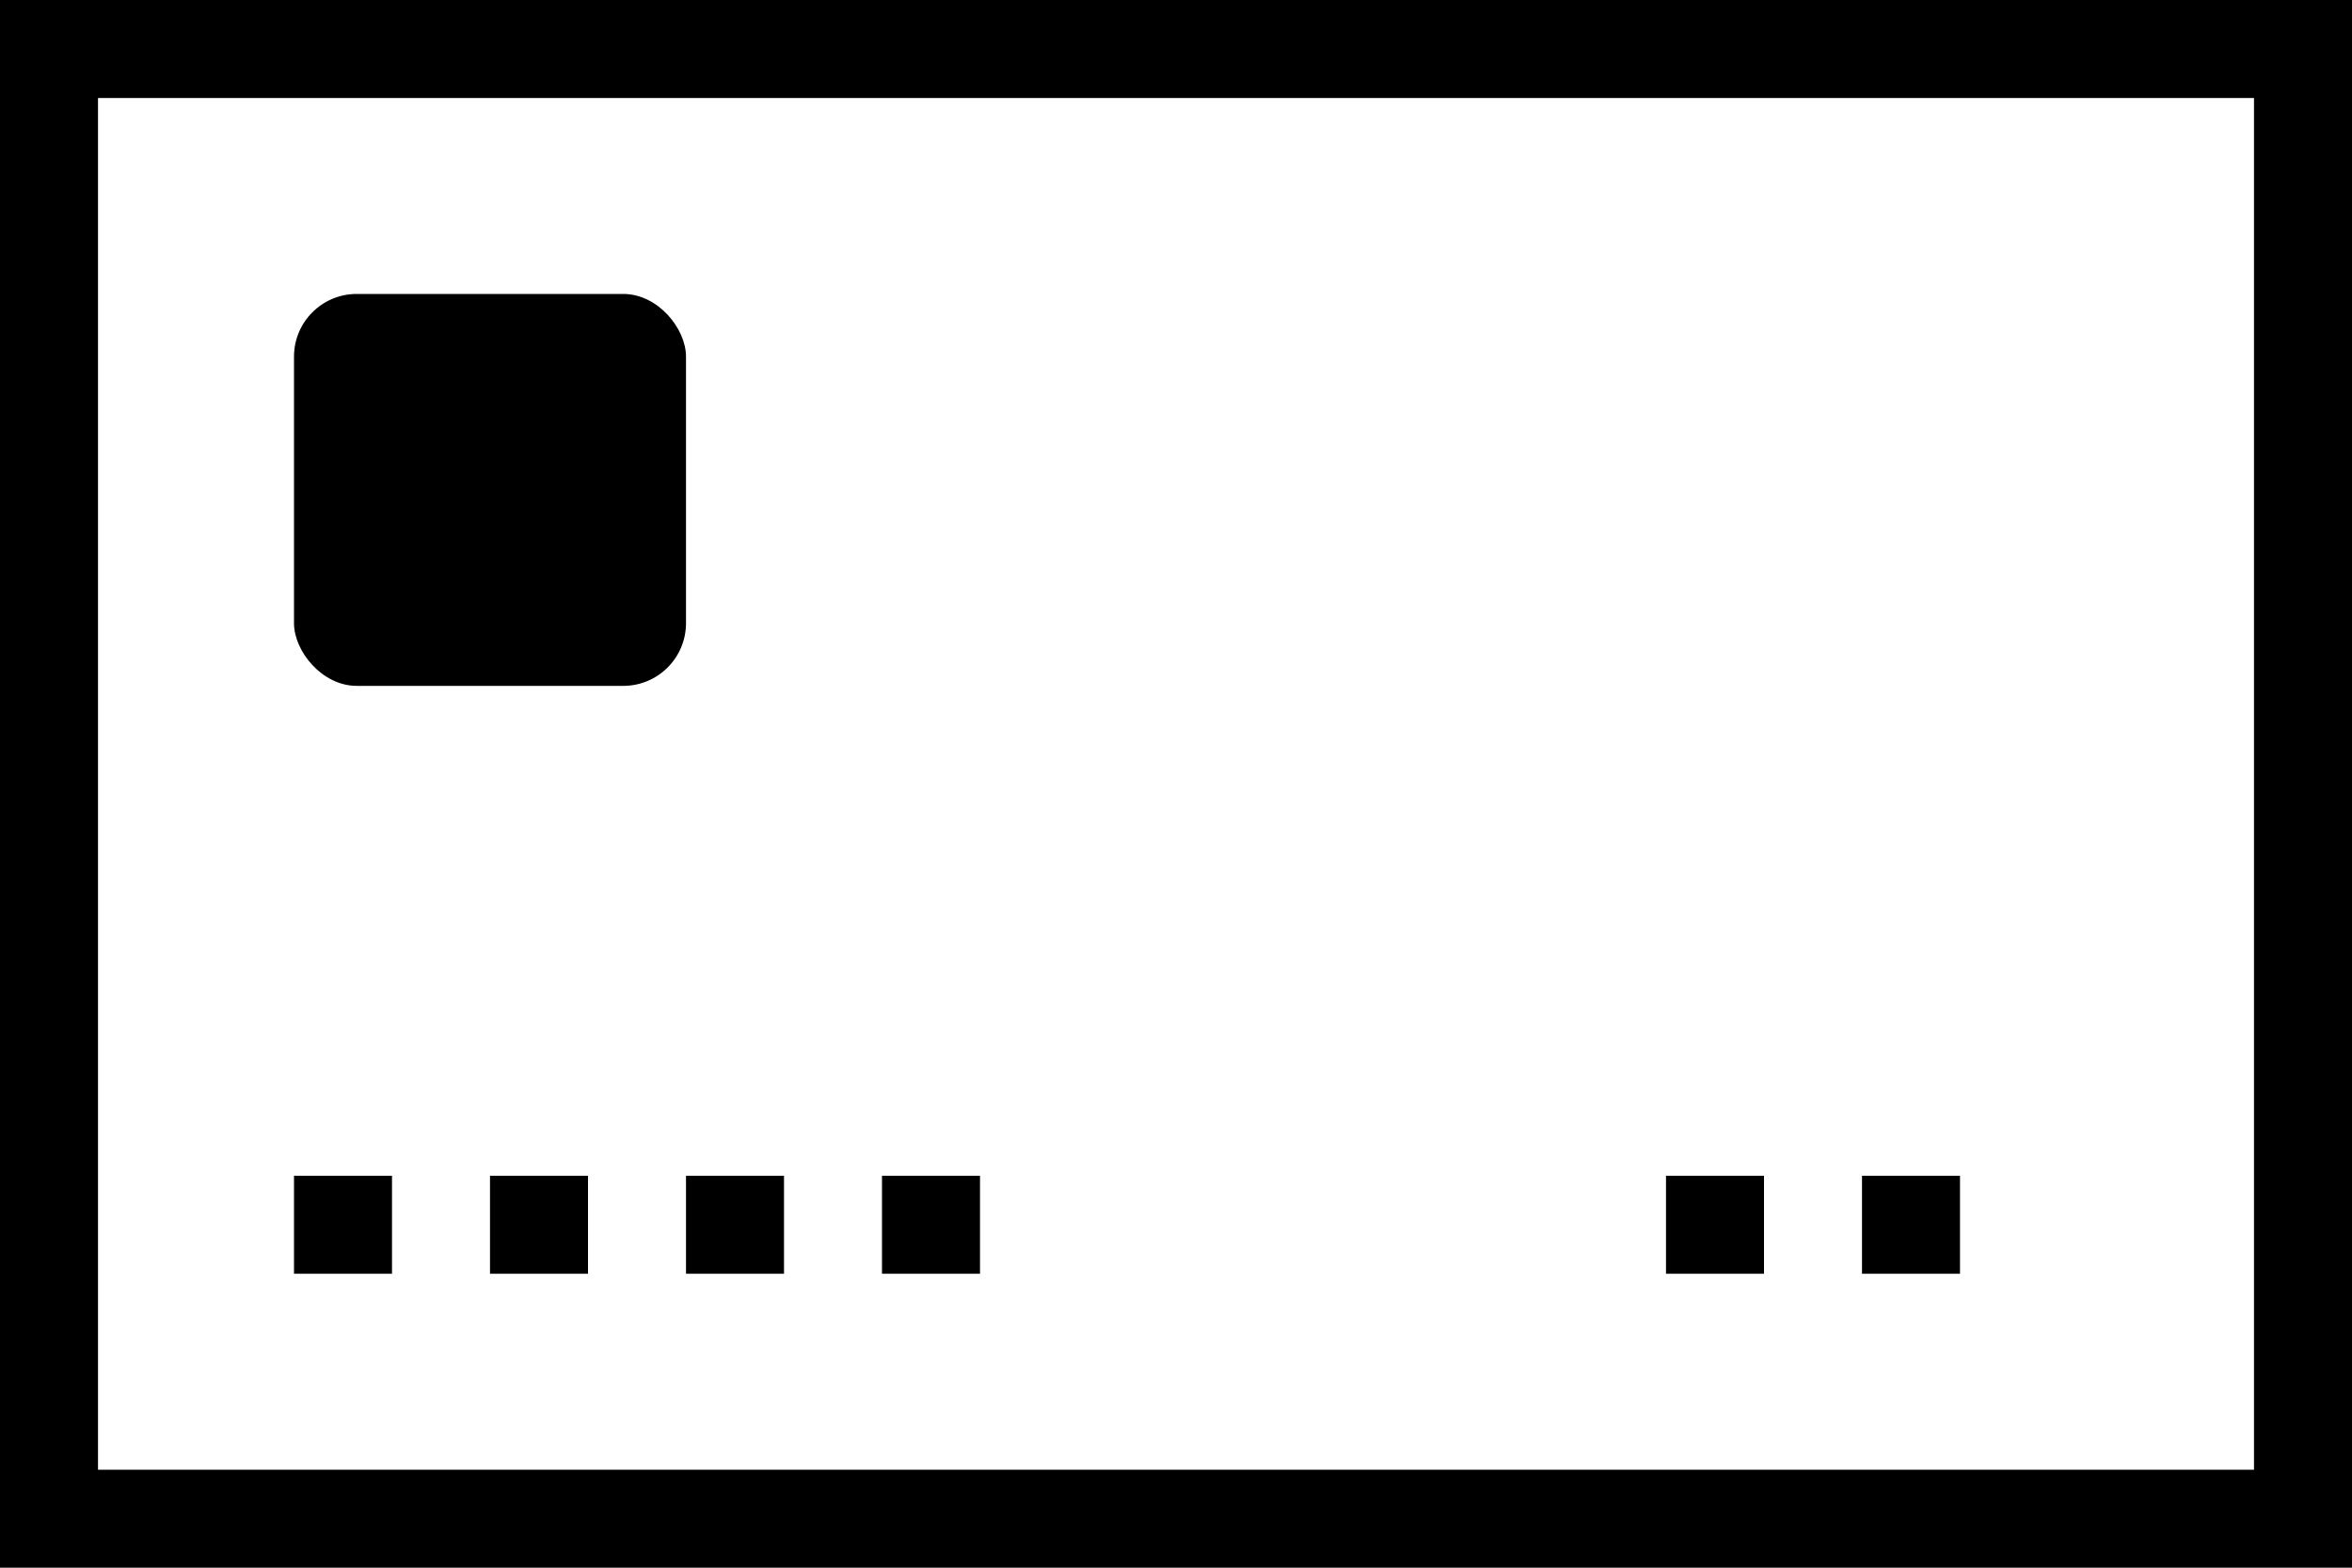 <svg xmlns="http://www.w3.org/2000/svg" viewBox="0 0 24 16"><path d="M0 0v16h24V0zm23 15H1V1h22z"/><rect x="3" y="3" width="4" height="4" rx=".64"/><path d="M3 12h1v1H3zM5 12h1v1H5zM7 12h1v1H7zM9 12h1v1H9zM17 12h1v1h-1zM19 12h1v1h-1z"/></svg>